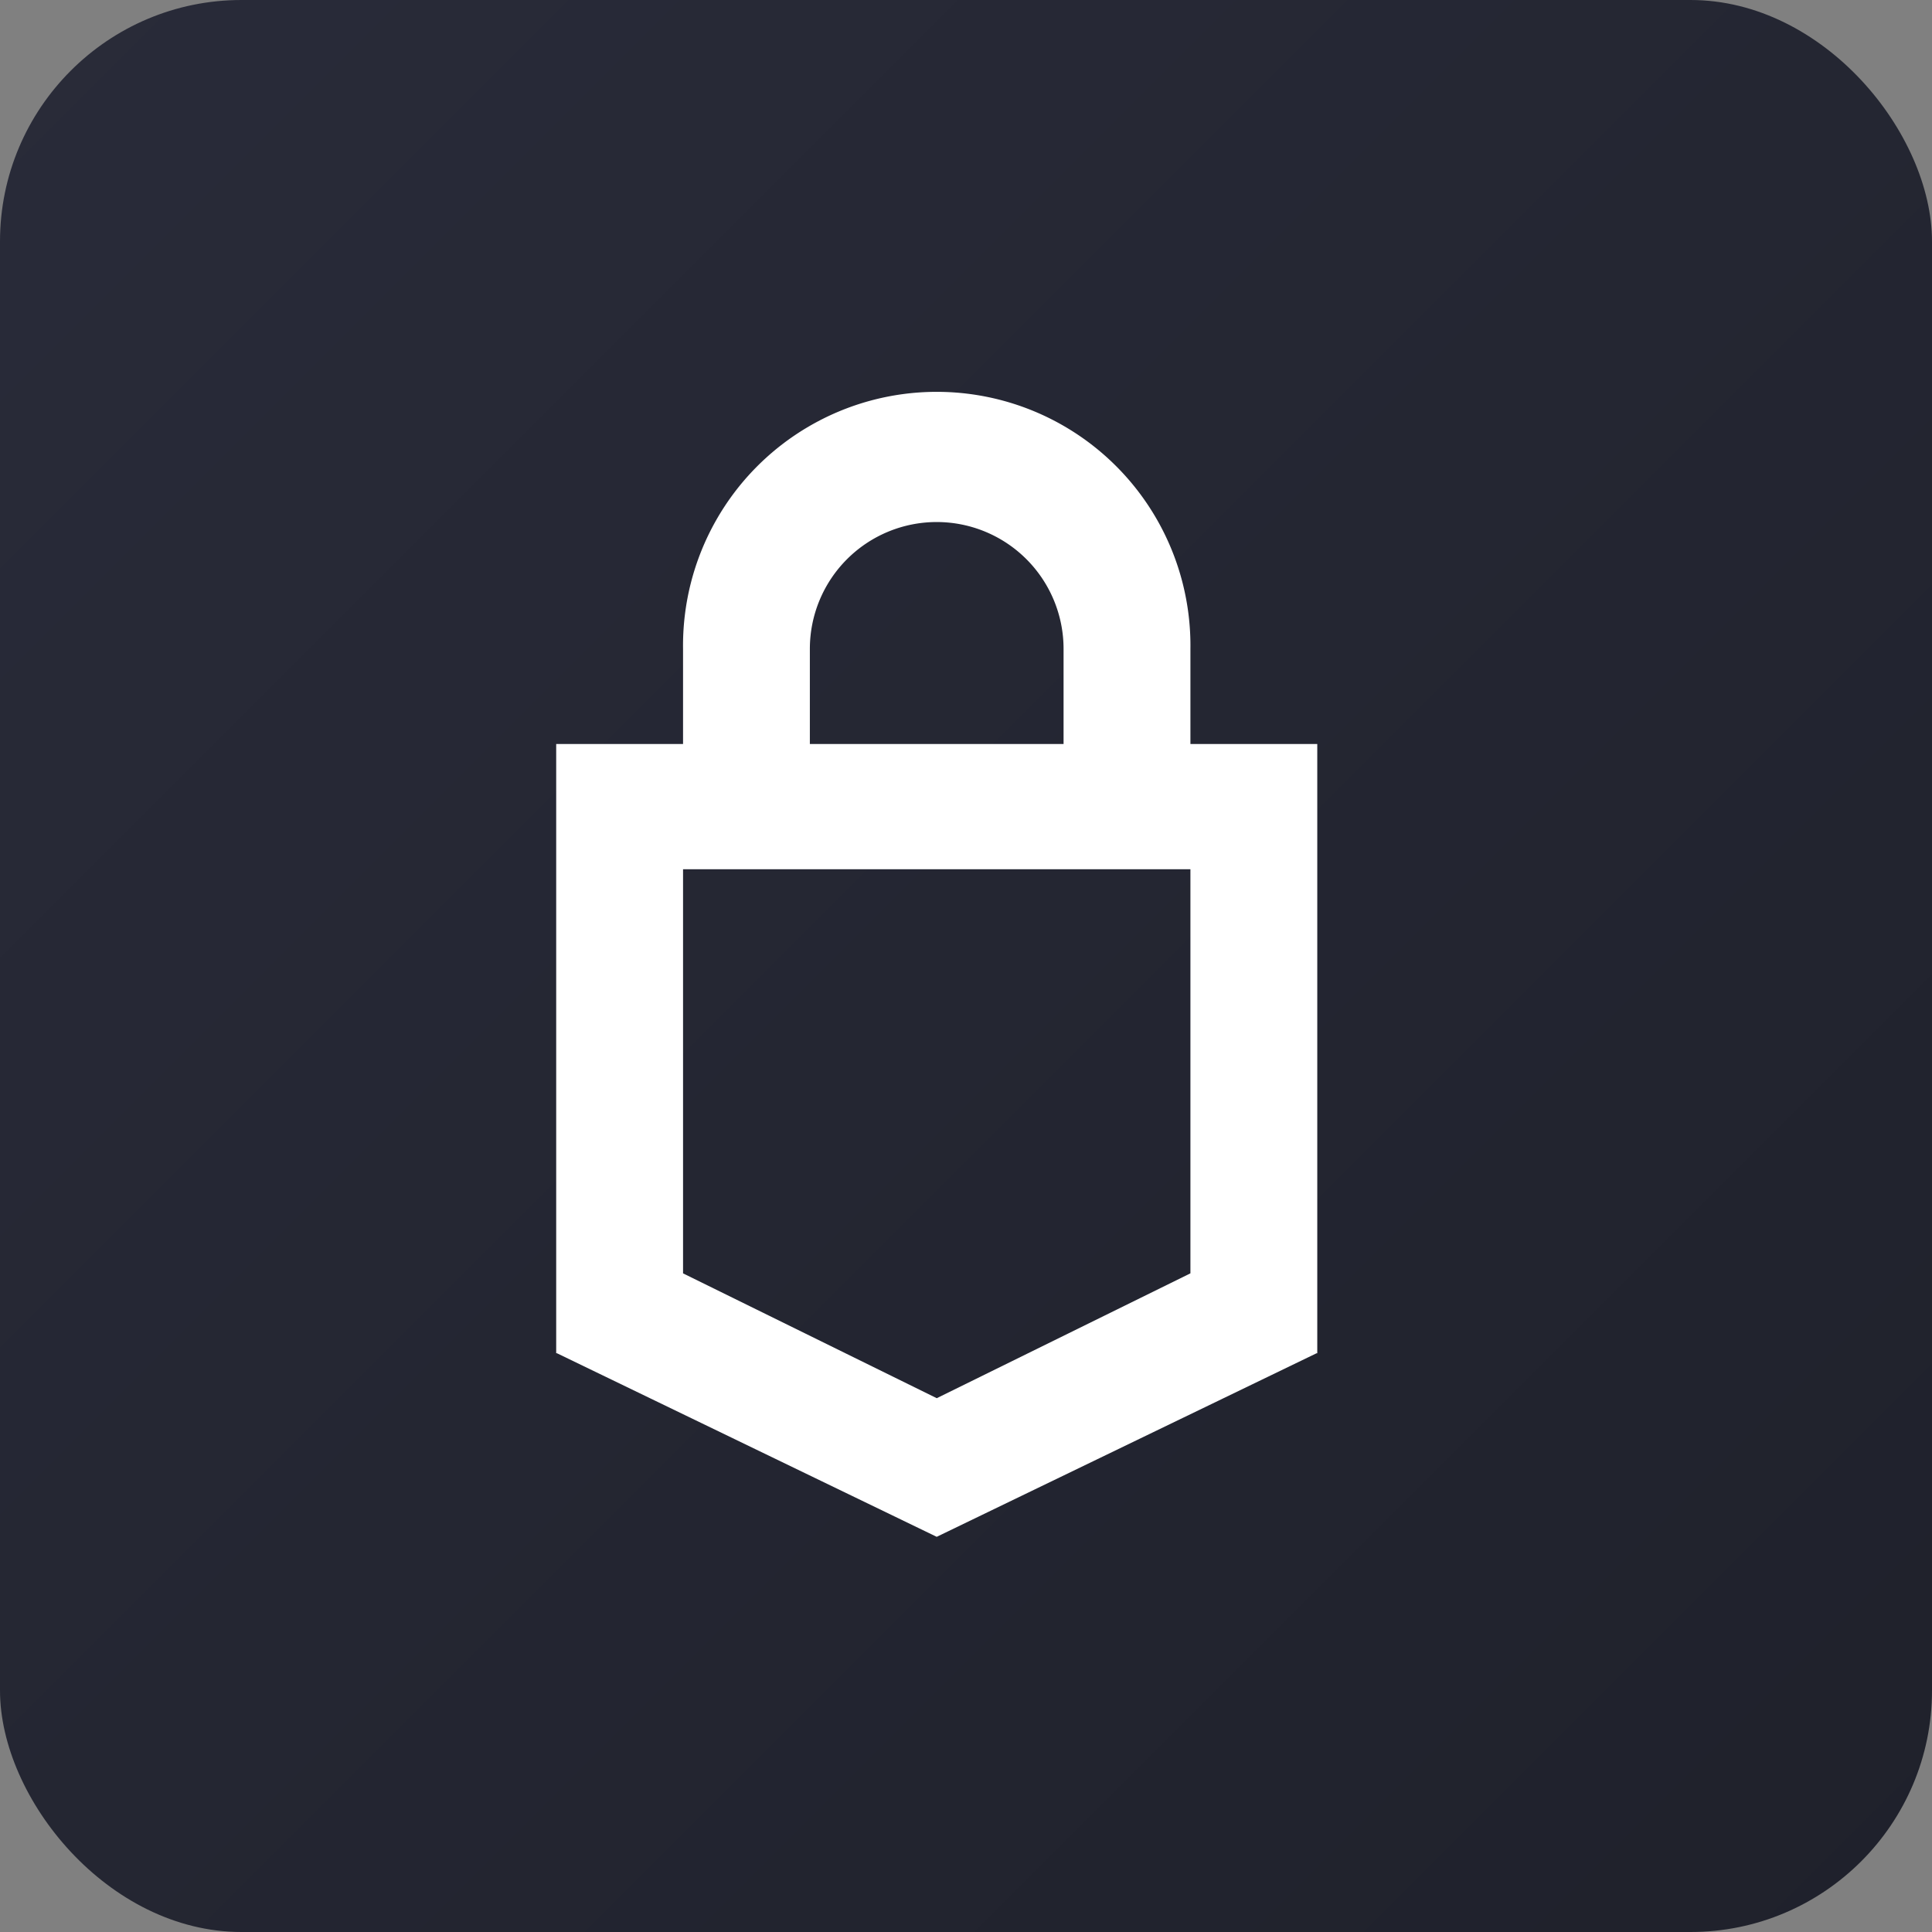 <svg xmlns="http://www.w3.org/2000/svg" width="44" height="44" viewBox="0 0 44 44">
    <rect x="0" y="0" width="44" height="44" fill="#808080" stroke="none"/>
    <defs>
        <linearGradient id="a" x1="0%" y1="0%" y2="100%">
            <stop offset="0%" stop-color="#292B39"/>
            <stop offset="100%" stop-color="#1F212B"/>
        </linearGradient>
    </defs>
    <g fill="none" fill-rule="evenodd">
        <rect width="44" height="44" fill="url(#a)" rx="5.5"/>
        <path fill="#FFF" fill-rule="nonzero" d="M15.556 16.944v-2.166a5.778 5.778 0 1 1 11.555 0v2.166H30V30.82h-.017L21.333 35l-8.649-4.181h-.017V16.944h2.889zm2.888 0h5.778v-2.166a2.889 2.889 0 1 0-5.778 0v2.166zM27.111 29v-9.204H15.556V29l5.778 2.843L27.11 29z"/>
    </g>
</svg>
